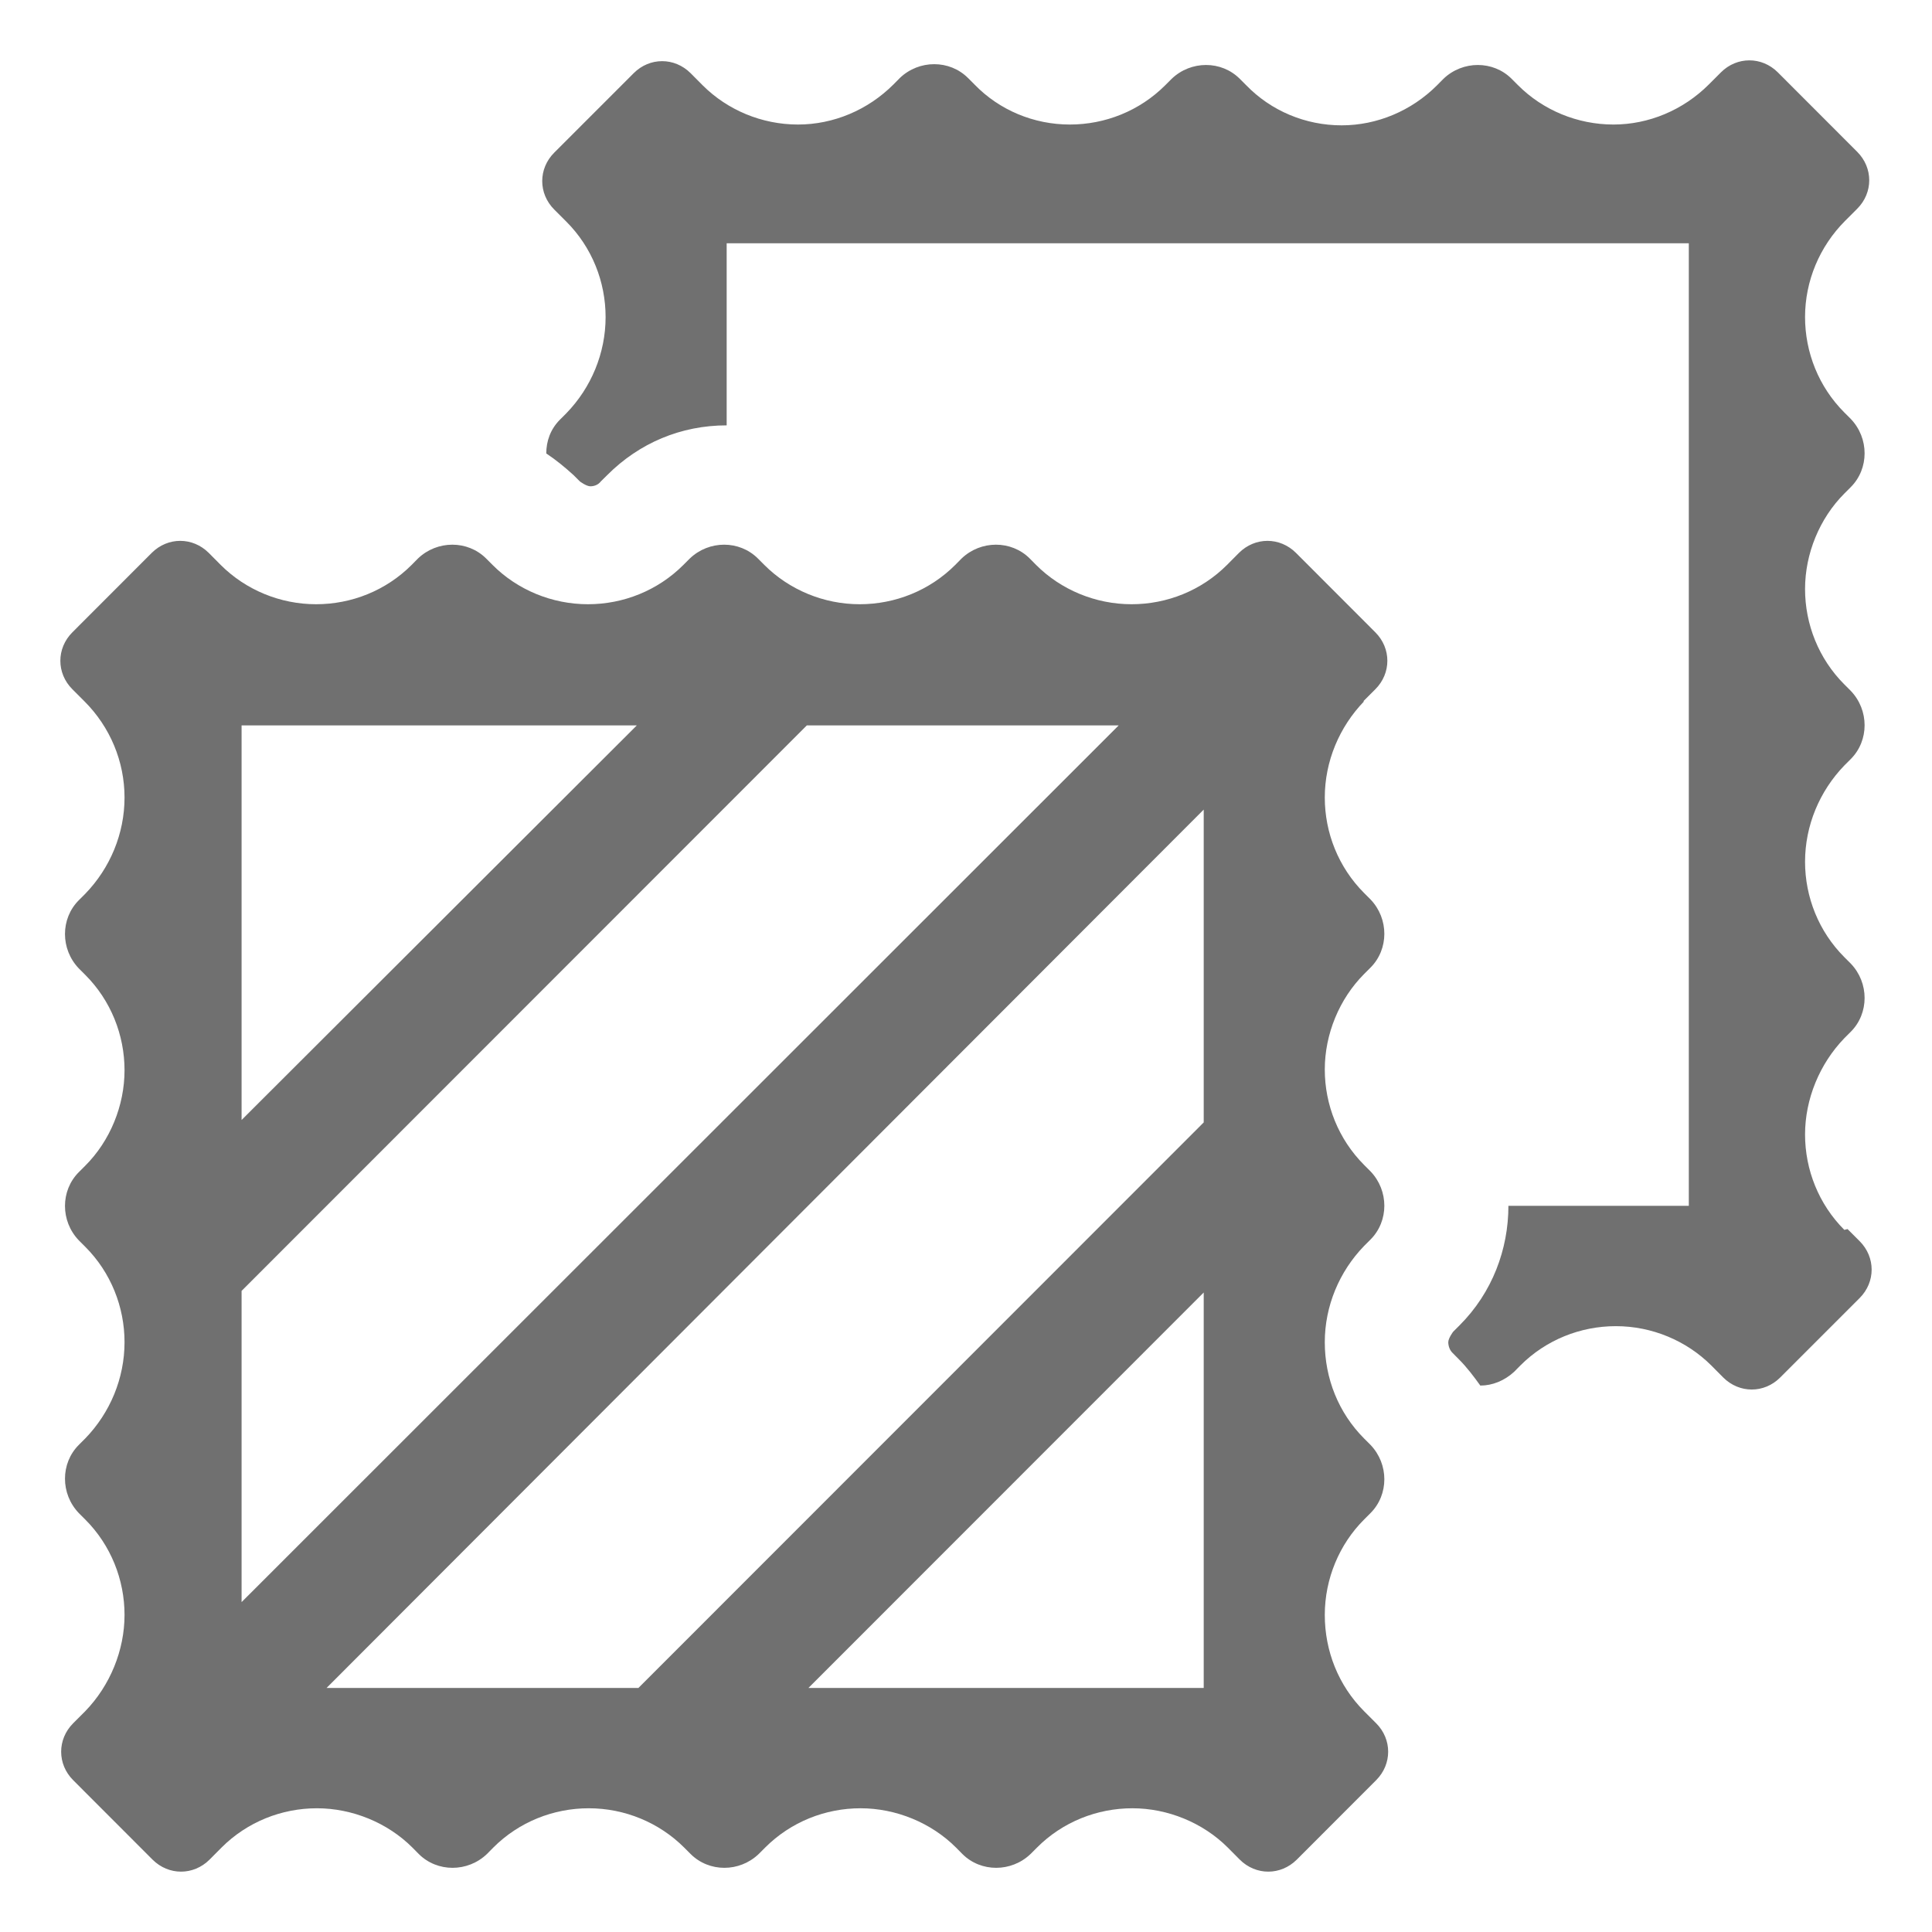 <svg width="24" height="24" viewBox="0 0 24 24" fill="none" xmlns="http://www.w3.org/2000/svg">
<path d="M22.911 15.278C22.593 14.96 22.423 14.531 22.423 14.093C22.423 13.654 22.603 13.216 22.911 12.897L22.991 12.817C23.22 12.588 23.22 12.209 22.991 11.97L22.911 11.89C22.593 11.572 22.423 11.143 22.423 10.705C22.423 10.256 22.603 9.828 22.911 9.509L22.991 9.429C23.22 9.2 23.22 8.821 22.991 8.582L22.911 8.502C22.593 8.184 22.423 7.755 22.423 7.317C22.423 6.878 22.603 6.44 22.911 6.131L22.991 6.051C23.22 5.822 23.22 5.443 22.991 5.204L22.911 5.124C22.593 4.806 22.423 4.377 22.423 3.939C22.423 3.49 22.603 3.062 22.921 2.743L23.071 2.593C23.27 2.394 23.27 2.085 23.071 1.886L22.085 0.899C21.886 0.7 21.577 0.7 21.378 0.899L21.228 1.049C20.909 1.368 20.481 1.547 20.043 1.547C19.595 1.547 19.166 1.368 18.858 1.059L18.778 0.979C18.549 0.75 18.17 0.75 17.931 0.979L17.852 1.059C17.533 1.378 17.105 1.557 16.666 1.557C16.218 1.557 15.79 1.378 15.481 1.059L15.401 0.979C15.172 0.75 14.794 0.75 14.555 0.979L14.475 1.059C14.156 1.378 13.728 1.547 13.29 1.547C12.842 1.547 12.413 1.368 12.105 1.049L12.025 0.969C11.796 0.74 11.417 0.74 11.178 0.969L11.099 1.049C10.78 1.368 10.352 1.547 9.913 1.547C9.465 1.547 9.037 1.368 8.728 1.059L8.579 0.909C8.379 0.71 8.071 0.71 7.872 0.909L6.885 1.896C6.686 2.095 6.686 2.404 6.885 2.603L7.035 2.753C7.354 3.072 7.523 3.5 7.523 3.939C7.523 4.387 7.344 4.816 7.035 5.134L6.955 5.214C6.836 5.334 6.786 5.483 6.786 5.633C6.905 5.712 7.015 5.802 7.125 5.902L7.204 5.981C7.204 5.981 7.284 6.041 7.334 6.041C7.383 6.041 7.433 6.021 7.463 5.981L7.543 5.902C7.941 5.503 8.459 5.284 9.027 5.284V3.022H20.979V14.979H18.738C18.738 15.518 18.539 16.056 18.131 16.464L18.051 16.544C18.051 16.544 17.991 16.624 17.991 16.673C17.991 16.723 18.011 16.773 18.041 16.803L18.12 16.883C18.22 16.982 18.31 17.102 18.389 17.212C18.539 17.212 18.688 17.152 18.808 17.042L18.887 16.962C19.206 16.643 19.634 16.474 20.073 16.474C20.521 16.474 20.949 16.654 21.258 16.962L21.407 17.112C21.607 17.311 21.915 17.311 22.114 17.112L23.101 16.125C23.3 15.926 23.3 15.617 23.101 15.418L22.951 15.268L22.911 15.278ZM16.935 8.712L17.085 8.562C17.284 8.363 17.284 8.054 17.085 7.855L16.099 6.868C15.899 6.669 15.591 6.669 15.391 6.868L15.242 7.018C14.923 7.337 14.495 7.506 14.057 7.506C13.609 7.506 13.18 7.327 12.871 7.018L12.792 6.938C12.563 6.709 12.184 6.709 11.945 6.938L11.866 7.018C11.547 7.337 11.118 7.506 10.68 7.506C10.232 7.506 9.804 7.327 9.495 7.018L9.415 6.938C9.186 6.709 8.808 6.709 8.569 6.938L8.489 7.018C8.17 7.337 7.742 7.506 7.304 7.506C6.856 7.506 6.427 7.327 6.119 7.018L6.039 6.938C5.81 6.709 5.431 6.709 5.192 6.938L5.113 7.018C4.794 7.337 4.366 7.506 3.927 7.506C3.479 7.506 3.051 7.327 2.742 7.018L2.593 6.868C2.393 6.669 2.085 6.669 1.885 6.868L0.899 7.855C0.7 8.054 0.7 8.363 0.899 8.562L1.049 8.712C1.368 9.031 1.547 9.459 1.547 9.907C1.547 10.356 1.368 10.784 1.059 11.103L0.979 11.183C0.75 11.412 0.75 11.791 0.979 12.03L1.059 12.11C1.377 12.428 1.547 12.857 1.547 13.295C1.547 13.734 1.368 14.172 1.059 14.481L0.979 14.561C0.75 14.79 0.75 15.169 0.979 15.408L1.059 15.488C1.377 15.806 1.547 16.235 1.547 16.673C1.547 17.122 1.368 17.55 1.059 17.869L0.979 17.949C0.75 18.178 0.75 18.557 0.979 18.796L1.059 18.876C1.377 19.194 1.547 19.623 1.547 20.061C1.547 20.5 1.368 20.938 1.059 21.257L0.909 21.407C0.71 21.606 0.71 21.915 0.909 22.114L1.895 23.101C2.095 23.3 2.403 23.3 2.603 23.101L2.752 22.951C3.071 22.632 3.499 22.463 3.937 22.463C4.375 22.463 4.814 22.642 5.123 22.951L5.202 23.031C5.431 23.26 5.81 23.26 6.049 23.031L6.128 22.951C6.447 22.632 6.875 22.463 7.314 22.463C7.762 22.463 8.19 22.642 8.499 22.951L8.579 23.031C8.808 23.26 9.186 23.26 9.425 23.031L9.505 22.951C9.824 22.632 10.252 22.463 10.69 22.463C11.129 22.463 11.567 22.642 11.876 22.951L11.955 23.031C12.184 23.26 12.563 23.26 12.802 23.031L12.882 22.951C13.2 22.632 13.629 22.463 14.067 22.463C14.505 22.463 14.943 22.642 15.252 22.951L15.401 23.101C15.601 23.3 15.909 23.3 16.109 23.101L17.095 22.114C17.294 21.915 17.294 21.606 17.095 21.407L16.945 21.257C16.627 20.938 16.457 20.51 16.457 20.061C16.457 19.613 16.637 19.184 16.945 18.876L17.025 18.796C17.254 18.567 17.254 18.188 17.025 17.949L16.945 17.869C16.627 17.55 16.457 17.122 16.457 16.673C16.457 16.225 16.637 15.796 16.945 15.478L17.025 15.398C17.254 15.169 17.254 14.79 17.025 14.551L16.945 14.471C16.627 14.152 16.457 13.724 16.457 13.285C16.457 12.847 16.637 12.409 16.945 12.1L17.025 12.02C17.254 11.791 17.254 11.412 17.025 11.173L16.945 11.093C16.627 10.774 16.457 10.346 16.457 9.907C16.457 9.459 16.637 9.031 16.945 8.712H16.935ZM3.001 9.011H7.911L3.001 13.913V9.001V9.011ZM3.001 19.912V16.036L10.023 9.011H13.897L3.001 19.902V19.912ZM14.953 20.968H10.043L14.953 16.056V20.968ZM14.953 13.943L7.931 20.968H4.057L14.953 10.057V13.933V13.943Z" fill="#707070"/>
</svg>
